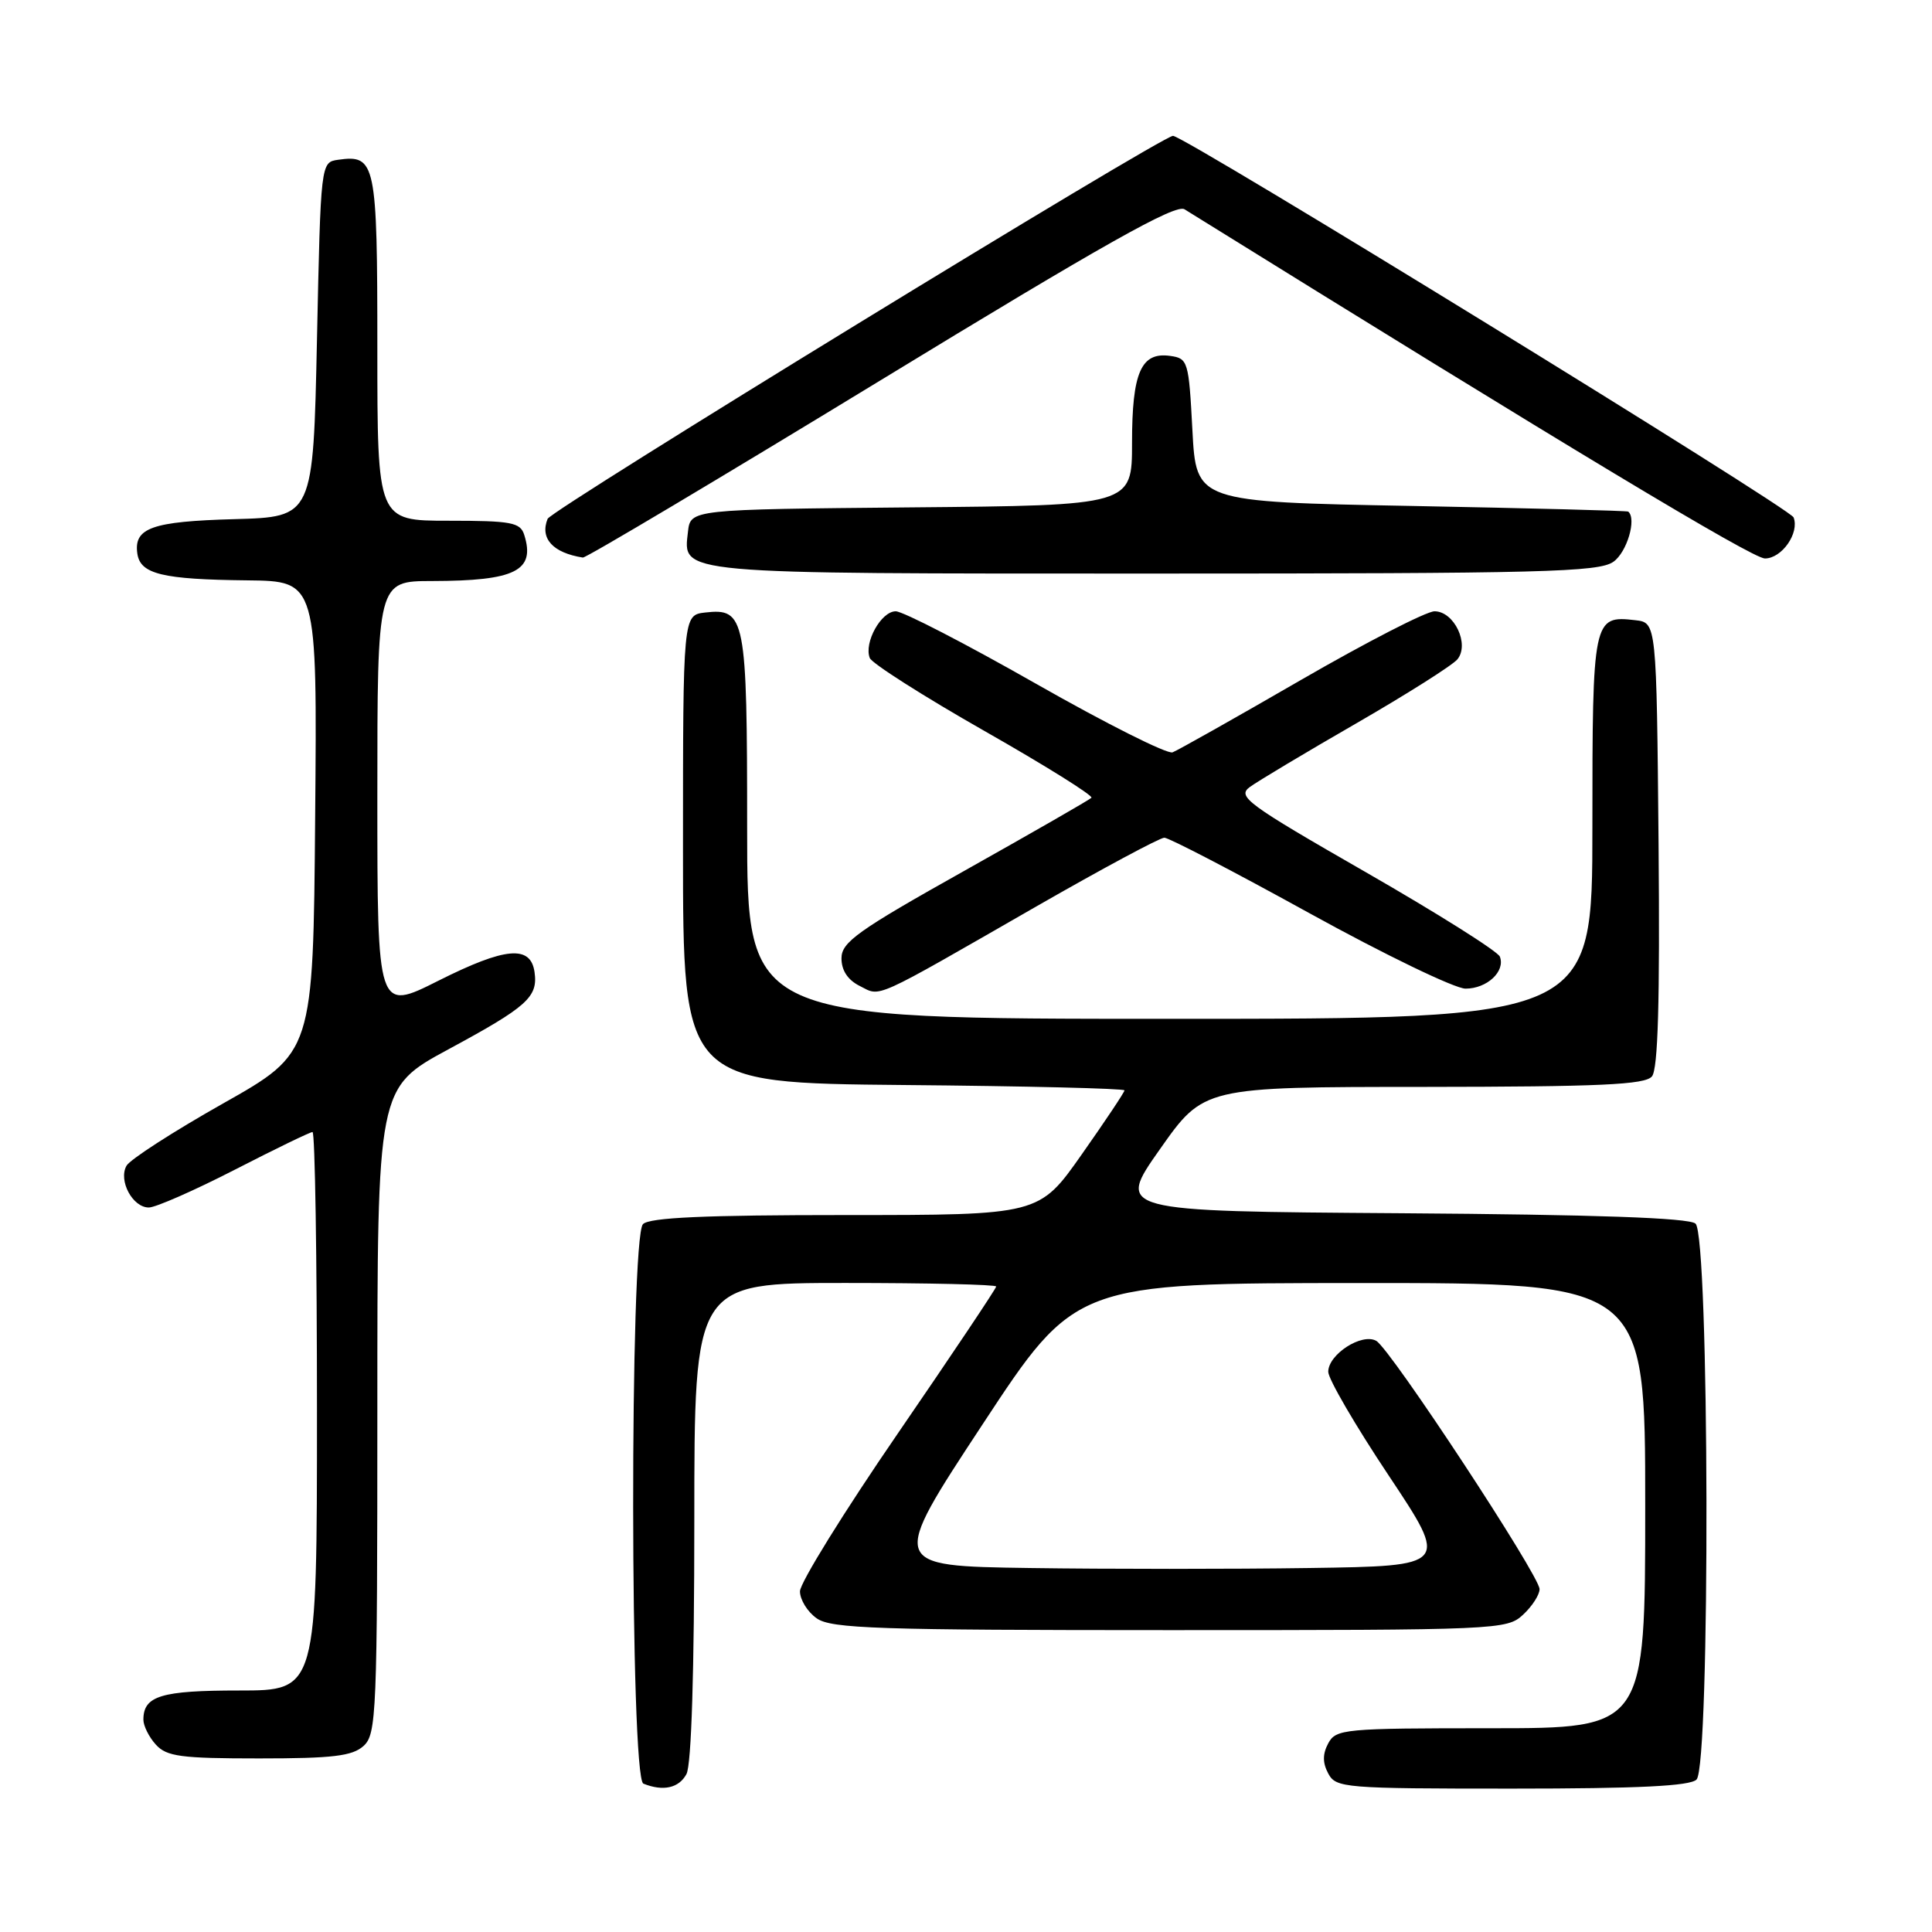 <?xml version="1.0" encoding="UTF-8" standalone="no"?>
<!DOCTYPE svg PUBLIC "-//W3C//DTD SVG 1.1//EN" "http://www.w3.org/Graphics/SVG/1.1/DTD/svg11.dtd" >
<svg xmlns="http://www.w3.org/2000/svg" xmlns:xlink="http://www.w3.org/1999/xlink" version="1.1" viewBox="0 0 256 256">
 <g >
 <path fill="currentColor"
d=" M 90.96 235.07 C 91.62 233.85 92.00 221.41 92.00 201.57 C 92.00 170.00 92.00 170.00 112.00 170.00 C 123.00 170.00 132.00 170.21 132.00 170.47 C 132.00 170.73 126.15 179.47 119.00 189.89 C 111.85 200.30 106.00 209.74 106.00 210.86 C 106.00 211.97 107.00 213.59 108.22 214.44 C 110.15 215.80 116.30 216.00 155.03 216.00 C 198.52 216.00 199.68 215.95 201.81 213.96 C 203.02 212.84 204.00 211.32 204.00 210.57 C 204.00 208.78 184.24 178.73 182.36 177.67 C 180.45 176.59 176.00 179.46 176.00 181.77 C 176.00 182.72 179.60 188.90 184.00 195.50 C 191.99 207.50 191.99 207.50 173.50 207.77 C 163.32 207.92 146.64 207.92 136.43 207.77 C 117.85 207.50 117.85 207.50 130.18 188.76 C 142.50 170.02 142.50 170.02 180.25 170.01 C 218.00 170.00 218.00 170.00 218.00 199.50 C 218.00 229.00 218.00 229.00 197.54 229.00 C 178.09 229.00 177.02 229.10 176.00 231.00 C 175.24 232.42 175.24 233.58 176.00 235.00 C 177.02 236.91 178.09 237.00 200.34 237.00 C 217.10 237.00 223.94 236.66 224.80 235.80 C 226.64 233.96 226.51 163.67 224.66 162.13 C 223.75 161.37 211.42 160.94 185.61 160.76 C 147.90 160.50 147.90 160.50 153.70 152.27 C 159.50 144.03 159.50 144.03 188.63 144.02 C 212.06 144.00 217.98 143.73 218.89 142.63 C 219.70 141.66 219.95 132.72 219.77 111.88 C 219.50 82.50 219.50 82.50 216.69 82.18 C 211.08 81.53 211.00 81.93 211.00 109.62 C 211.00 135.00 211.00 135.00 155.00 135.00 C 99.00 135.00 99.00 135.00 99.00 109.69 C 99.00 81.82 98.76 80.56 93.45 81.16 C 90.50 81.50 90.50 81.50 90.50 112.50 C 90.50 143.50 90.50 143.50 119.75 143.77 C 135.84 143.91 149.00 144.23 149.00 144.48 C 149.00 144.72 146.45 148.54 143.34 152.96 C 137.69 161.00 137.69 161.00 112.04 161.00 C 93.43 161.00 86.07 161.33 85.20 162.20 C 83.43 163.97 83.48 235.62 85.25 236.34 C 87.87 237.40 89.97 236.93 90.96 235.07 Z  M 48.17 231.35 C 49.89 229.79 50.00 227.08 50.00 186.91 C 50.00 144.14 50.00 144.14 59.38 139.06 C 69.88 133.39 71.30 132.12 70.83 128.81 C 70.31 125.19 66.97 125.49 58.09 129.95 C 50.00 134.02 50.00 134.02 50.00 105.51 C 50.00 77.00 50.00 77.00 57.25 76.99 C 68.31 76.97 70.97 75.63 69.46 70.86 C 68.94 69.22 67.75 69.00 59.43 69.00 C 50.00 69.00 50.00 69.00 50.00 46.12 C 50.00 21.50 49.78 20.47 44.81 21.17 C 42.50 21.50 42.50 21.50 42.00 45.00 C 41.50 68.50 41.50 68.50 31.06 68.79 C 20.12 69.09 17.70 69.95 18.20 73.37 C 18.60 76.07 21.51 76.78 32.76 76.90 C 42.03 77.00 42.03 77.00 41.76 108.24 C 41.50 139.48 41.50 139.48 29.55 146.22 C 22.98 149.93 17.22 153.64 16.76 154.47 C 15.66 156.43 17.57 160.00 19.72 160.00 C 20.62 160.00 25.74 157.75 31.10 155.00 C 36.45 152.25 41.09 150.00 41.41 150.00 C 41.74 150.00 42.00 166.65 42.00 187.00 C 42.00 224.00 42.00 224.00 31.70 224.00 C 21.33 224.00 19.00 224.71 19.00 227.87 C 19.00 228.68 19.74 230.17 20.65 231.17 C 22.08 232.75 23.96 233.00 34.33 233.00 C 44.10 233.00 46.68 232.69 48.17 231.35 Z  M 137.35 120.09 C 146.07 115.09 153.69 111.00 154.28 111.00 C 154.88 111.00 163.53 115.50 173.50 121.00 C 183.47 126.50 192.79 131.00 194.19 131.00 C 197.04 131.00 199.49 128.71 198.74 126.76 C 198.47 126.06 190.48 121.03 180.99 115.58 C 165.17 106.50 163.89 105.55 165.61 104.28 C 166.65 103.52 172.99 99.72 179.71 95.85 C 186.43 91.97 192.45 88.16 193.11 87.37 C 194.76 85.37 192.69 81.00 190.08 81.00 C 189.00 81.00 181.04 85.10 172.38 90.10 C 163.72 95.11 156.07 99.42 155.37 99.69 C 154.67 99.96 146.52 95.86 137.26 90.59 C 128.00 85.32 119.64 81.00 118.69 81.00 C 116.76 81.00 114.45 85.15 115.25 87.19 C 115.54 87.91 122.37 92.26 130.45 96.86 C 138.52 101.45 144.90 105.44 144.62 105.71 C 144.35 105.99 136.78 110.33 127.81 115.37 C 113.63 123.32 111.50 124.84 111.50 126.98 C 111.50 128.59 112.34 129.86 113.93 130.65 C 116.79 132.08 115.30 132.75 137.35 120.09 Z  M 213.78 74.44 C 215.58 73.18 216.89 68.75 215.75 67.79 C 215.61 67.67 202.68 67.34 187.00 67.04 C 158.50 66.50 158.50 66.50 158.00 57.00 C 157.52 47.85 157.41 47.49 155.06 47.16 C 151.20 46.61 150.00 49.34 150.00 58.68 C 150.00 66.97 150.00 66.97 120.75 67.23 C 91.50 67.50 91.50 67.50 91.16 70.45 C 90.52 76.13 89.10 76.00 152.97 76.00 C 204.38 76.00 211.83 75.81 213.78 74.44 Z  M 116.68 50.39 C 146.30 32.32 155.77 27.00 156.95 27.73 C 207.72 59.26 232.21 74.00 233.86 74.00 C 236.10 74.00 238.46 70.63 237.66 68.56 C 237.19 67.34 156.94 18.00 155.43 18.00 C 153.95 18.00 73.04 67.55 72.56 68.75 C 71.52 71.35 73.25 73.25 77.23 73.88 C 77.63 73.95 95.38 63.37 116.68 50.39 Z "/>
</g>
</svg>